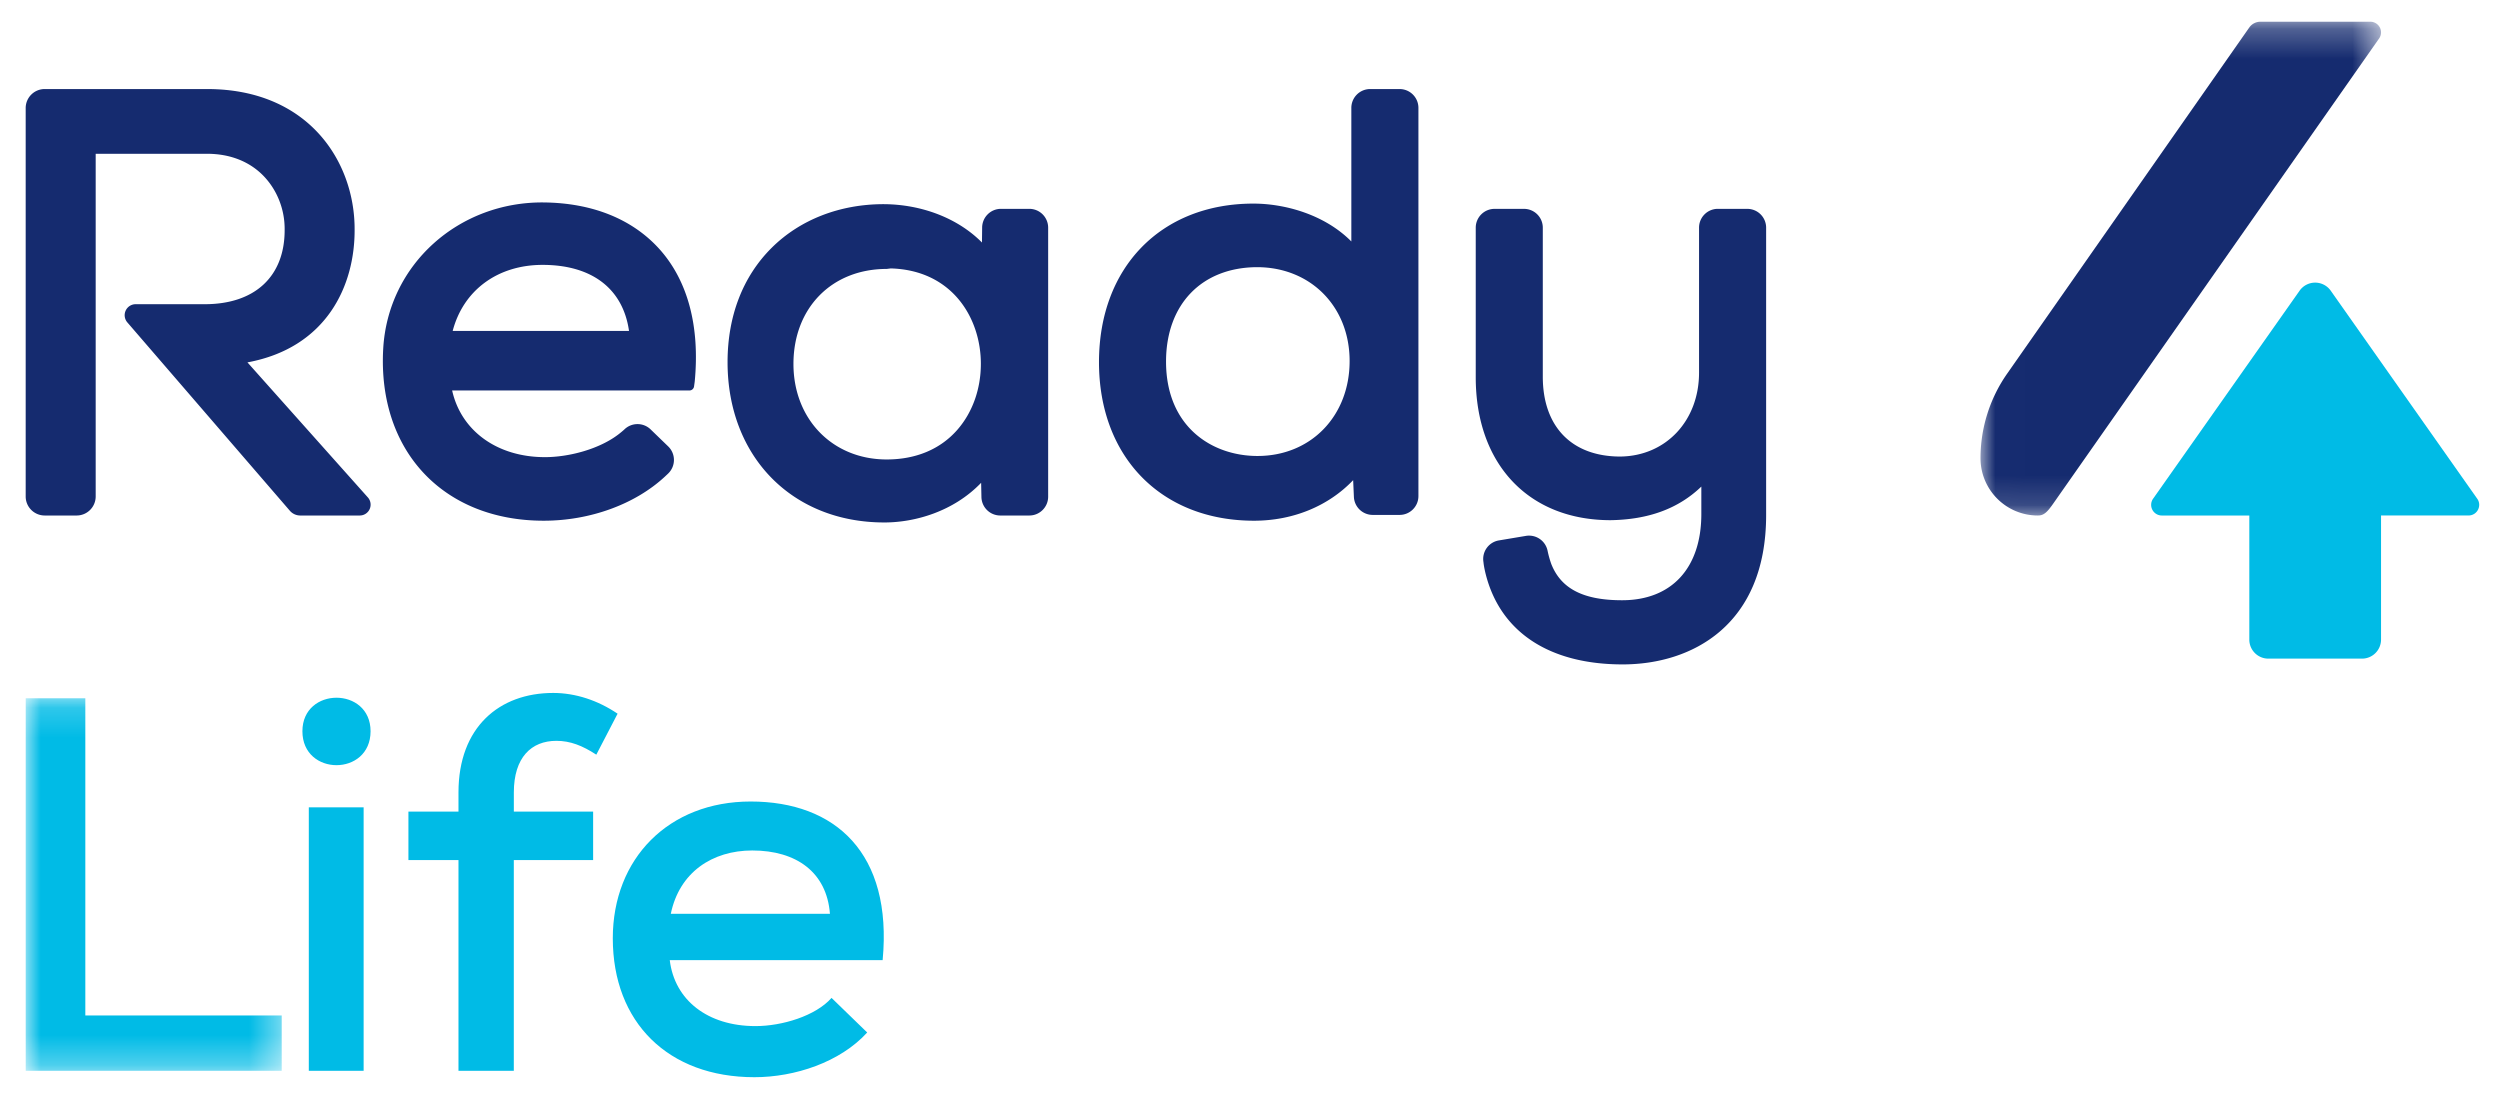 <svg xmlns="http://www.w3.org/2000/svg" xmlns:xlink="http://www.w3.org/1999/xlink" width="84" height="37" viewBox="0 0 84 37">
    <defs>
        <path id="a" d="M.006.259h13.459v16.59H.006z"/>
        <path id="c" d="M0 .183h8.602V12.7H0z"/>
    </defs>
    <g fill="none" fill-rule="evenodd">
        <path fill="#152B6F" d="M11.915 7.694c0-2.264-1.551-4.702-4.957-4.702H1.503a.639.639 0 0 0-.64.64v13.05c0 .353.287.639.64.639h1.072a.64.64 0 0 0 .64-.64V5.167h3.743c.761 0 1.412.252 1.883.73.469.477.733 1.144.723 1.832v.005c0 1.558-1.003 2.487-2.683 2.487H4.559a.37.37 0 0 0-.28.612l5.46 6.328a.46.46 0 0 0 .35.16h1.999a.365.365 0 0 0 .272-.608l-4.046-4.537c2.667-.493 3.618-2.59 3.601-4.482M15.21 11.12c.356-1.362 1.505-2.22 3.02-2.22 1.663 0 2.704.803 2.905 2.22H15.21zm3.07-4.318c-2.858-.033-5.251 2.078-5.405 4.932-.185 3.427 2.03 5.762 5.394 5.762 1.562 0 3.07-.556 4.064-1.475.127-.118.121-.114.121-.114a.633.633 0 0 0-.003-.908l-.59-.571a.633.633 0 0 0-.885.004s-.052.05-.174.146c-.659.515-1.69.782-2.493.782-1.607 0-2.816-.886-3.117-2.24h7.976a.157.157 0 0 0 .152-.136l.022-.159c.18-1.863-.235-3.409-1.198-4.47-.906-.997-2.241-1.534-3.864-1.553zM32.166 14.442c-.571.652-1.391.996-2.374.996-1.815 0-3.132-1.35-3.132-3.21 0-1.88 1.288-3.192 3.132-3.192l.14-.017c2.078.06 3.025 1.688 3.025 3.203 0 .849-.281 1.637-.791 2.22zm.828-6.293c-.81-.82-2.03-1.283-3.302-1.289-1.475 0-2.81.52-3.761 1.464-.972.965-1.485 2.295-1.485 3.845 0 3.171 2.166 5.386 5.268 5.386 1.027 0 2.322-.365 3.252-1.333l.01.48a.633.633 0 0 0 .633.619h.976c.35 0 .633-.284.633-.633V7.65a.633.633 0 0 0-.633-.633h-.952a.633.633 0 0 0-.633.626l-.006.506zM42.253 15.321c-1.53 0-3.074-.98-3.074-3.172 0-1.924 1.202-3.167 3.064-3.172 1.8.005 3.104 1.329 3.104 3.153 0 1.85-1.302 3.191-3.094 3.191zm3.152-7.208c-.917-.923-2.262-1.272-3.289-1.272-3.104 0-5.19 2.141-5.19 5.328 0 3.187 2.093 5.327 5.21 5.327 1.317 0 2.505-.497 3.33-1.363l.025.563a.633.633 0 0 0 .632.605h.903c.35 0 .633-.283.633-.633V3.625a.633.633 0 0 0-.633-.633h-.988a.633.633 0 0 0-.633.633v4.488zM57.72 7.017a.632.632 0 0 0-.632.632v4.871c0 1.618-1.114 2.803-2.645 2.82-1.631 0-2.605-1.002-2.605-2.683V7.65a.632.632 0 0 0-.632-.632h-.99a.632.632 0 0 0-.631.632v5.028c0 2.916 1.776 4.8 4.53 4.8 1.276-.019 2.282-.39 3.05-1.129v.92c0 1.815-.995 2.899-2.663 2.899-1.297 0-2.055-.384-2.382-1.227a3.3 3.3 0 0 1-.12-.43.636.636 0 0 0-.724-.506l-.913.153a.631.631 0 0 0-.518.732s.01.15.082.43c.5 1.922 2.131 3.004 4.595 3.004 2.33 0 4.82-1.318 4.82-5.016V7.65a.632.632 0 0 0-.633-.632h-.989z"/>
        <g transform="translate(66.539 .471)">
            <mask id="b" fill="#fff">
                <use xlink:href="#a"/>
            </mask>
            <path fill="#152B6F" d="M9.037.453L.901 12.084a4.955 4.955 0 0 0-.895 2.84c0 1.064.862 1.926 1.926 1.926.19 0 .299-.088.509-.388L13.399.822a.358.358 0 0 0-.293-.563H9.411a.456.456 0 0 0-.374.194" mask="url(#b)"/>
        </g>
        <path fill="#00BBE6" d="M83.235 16.757l-4.922-6.989a.64.64 0 0 0-1.047 0l-4.922 6.989a.358.358 0 0 0 .293.564h2.94v4.169c0 .354.286.64.64.64h3.146a.64.64 0 0 0 .64-.64v-4.17h2.94c.29 0 .459-.326.292-.563"/>
        <g transform="translate(.864 23.279)">
            <mask id="d" fill="#fff">
                <use xlink:href="#c"/>
            </mask>
            <path fill="#00BBE6" d="M2.003.183V10.84h6.599v1.86H0V.183z" mask="url(#d)"/>
        </g>
        <path fill="#00BBE6" d="M10.376 35.98h1.842v-8.853h-1.842v8.852zm2.075-11.41c0 1.52-2.29 1.52-2.29 0 0-1.502 2.29-1.502 2.29 0zM15.405 35.98v-7.082h-1.682V27.27h1.682v-.643c0-2.2 1.377-3.344 3.182-3.344.751 0 1.503.25 2.164.697l-.715 1.377c-.465-.304-.876-.465-1.341-.465-.84 0-1.43.555-1.43 1.735v.643h2.664v1.628h-2.665v7.081h-1.86zM27.886 30.704c-.107-1.395-1.126-2.128-2.61-2.128-1.342 0-2.45.733-2.737 2.128h5.347zm-5.382 1.556c.16 1.341 1.27 2.217 2.879 2.217.894 0 2.02-.34 2.557-.947l1.198 1.162c-.912 1.001-2.432 1.502-3.791 1.502-2.897 0-4.757-1.842-4.757-4.667 0-2.683 1.878-4.596 4.632-4.596 2.843 0 4.774 1.734 4.435 5.329h-7.153z"/>
    </g>
</svg>
